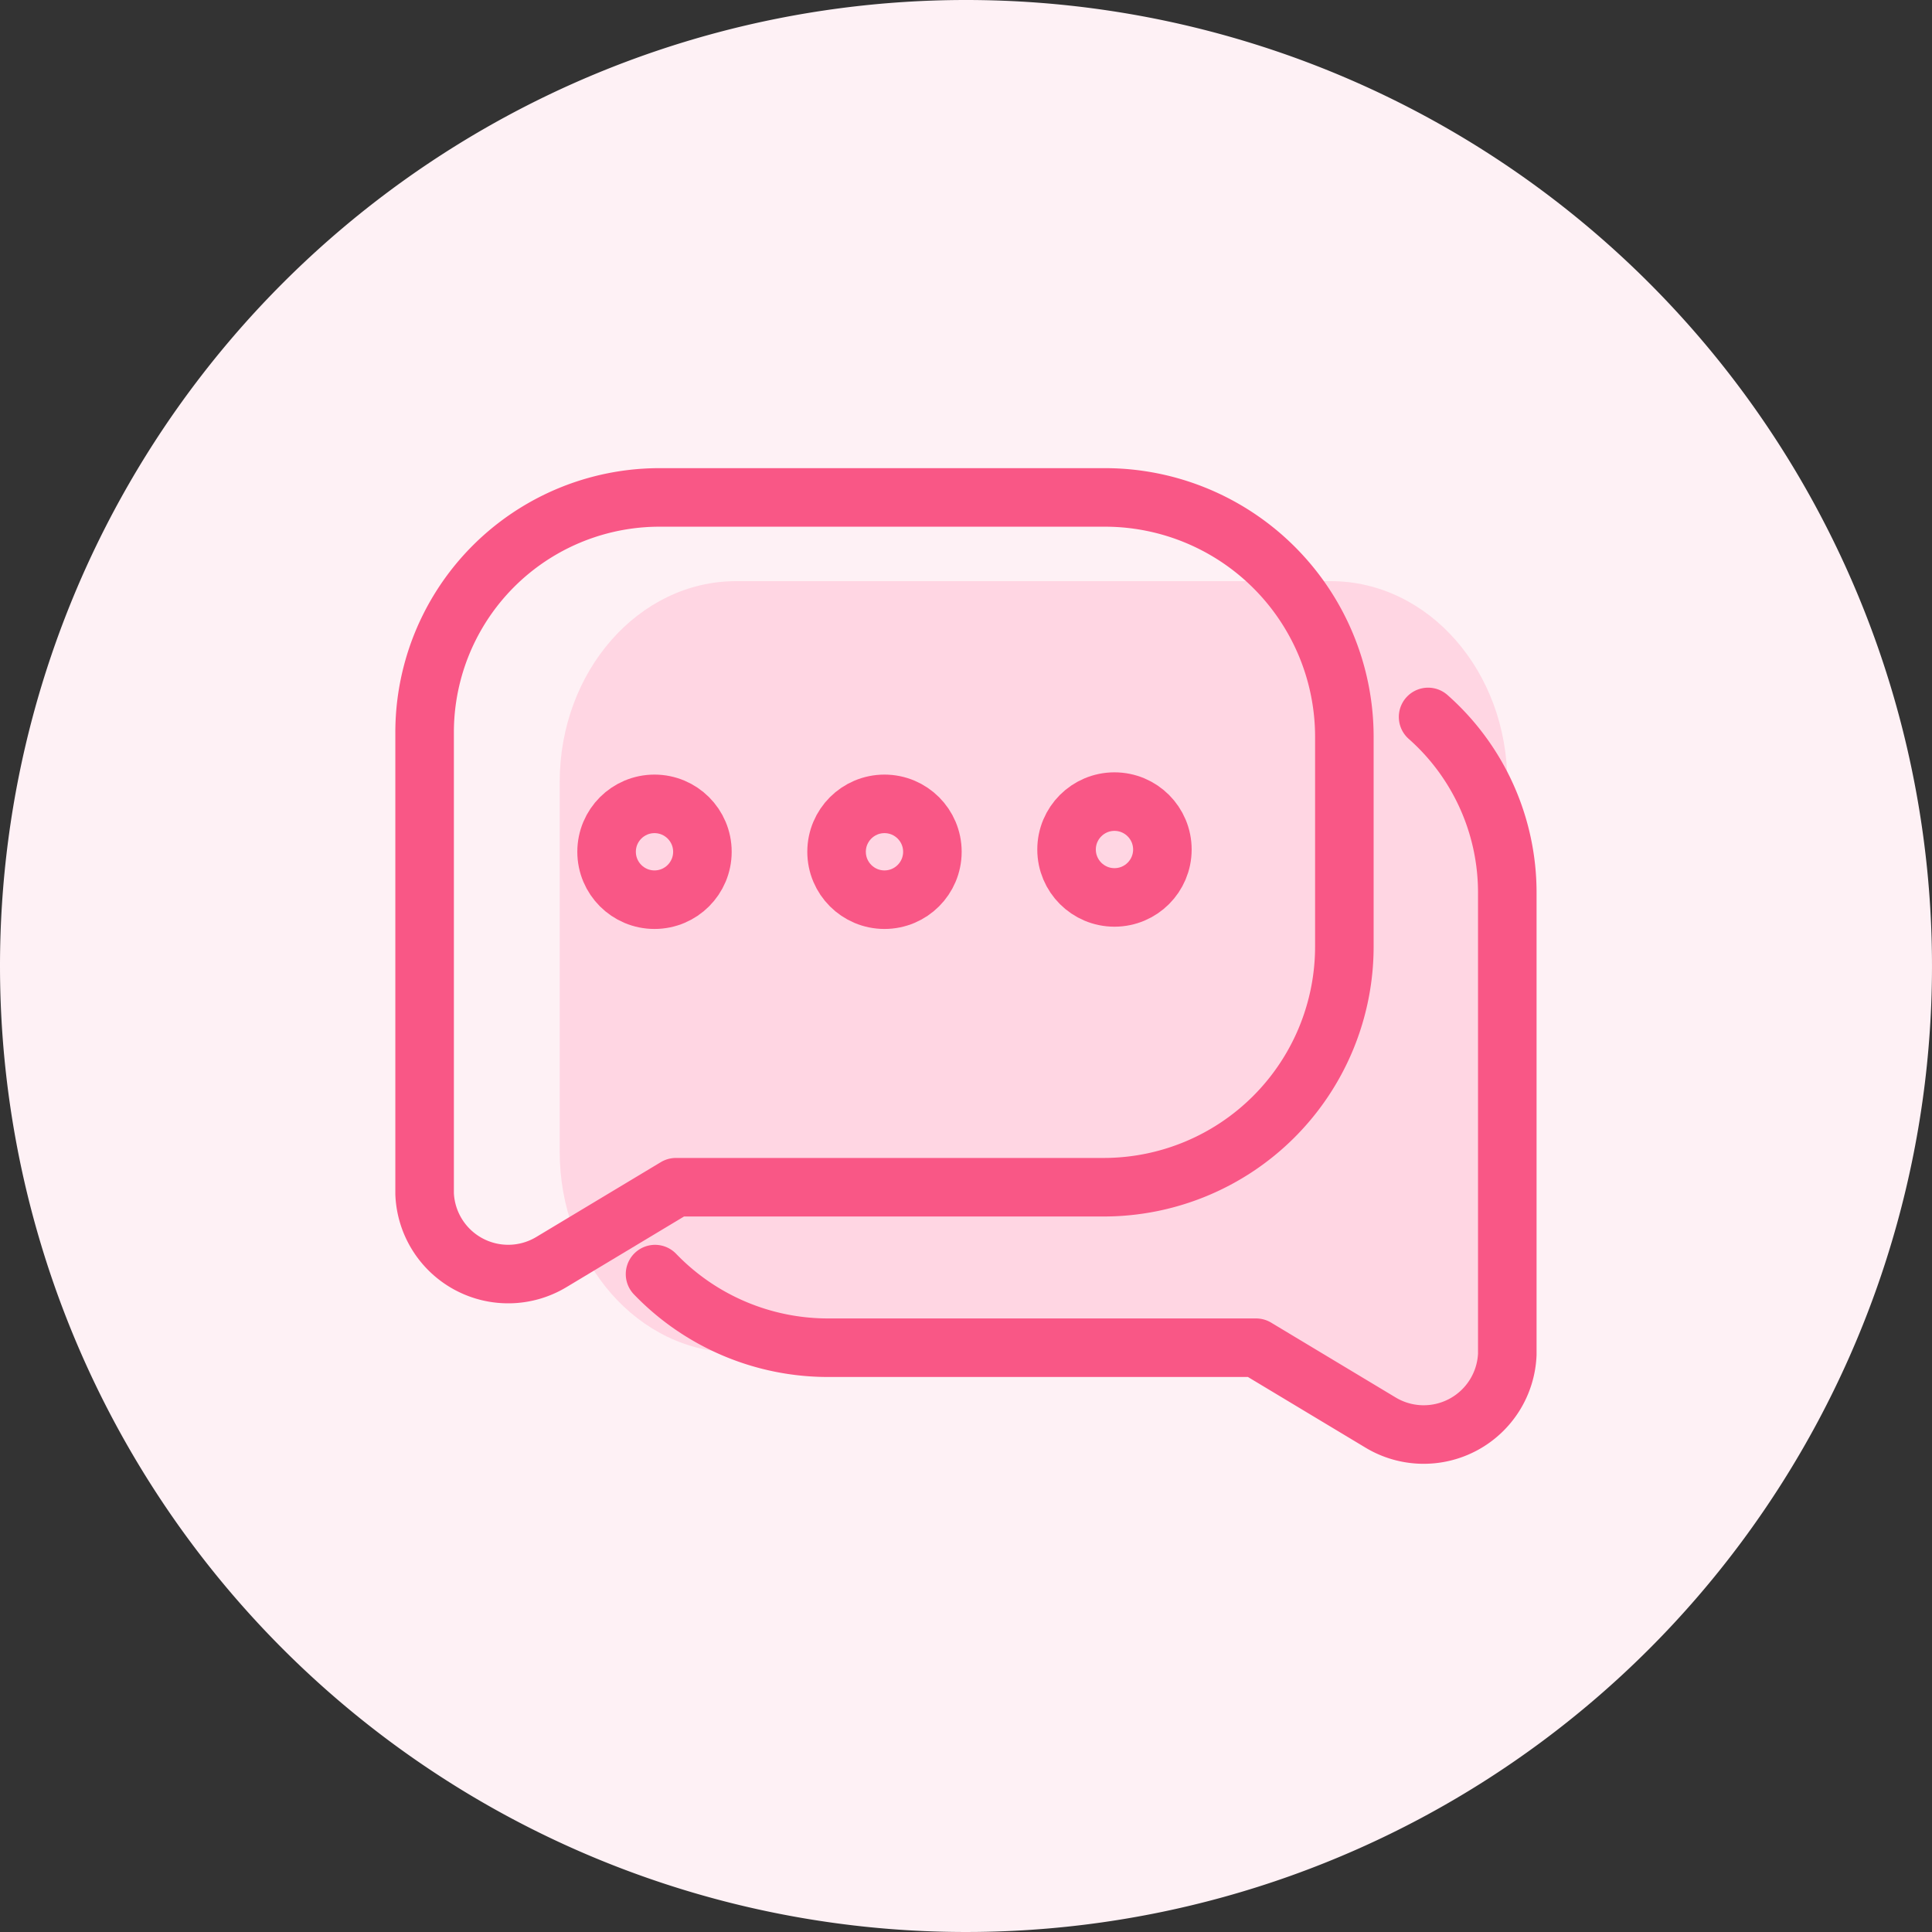 <svg xmlns="http://www.w3.org/2000/svg" width="99" height="99" viewBox="0 0 99 99">
  <rect x="0" y="0" width="99" height="99" fill="#333333" stroke="none"/>
  <g id="Group_446" data-name="Group 446" transform="translate(-853 -1970)">
    <path id="Path_831" data-name="Path 831" d="M49.5,0A49.5,49.5,0,1,1,0,49.5,49.5,49.5,0,0,1,49.5,0Z" transform="translate(853 1970)" fill="#fef1f5"/>
    <g id="Group_6" data-name="Group 6" transform="translate(824.758 1942.489)">
      <path id="Path_36" data-name="Path 36" d="M326.131,389.422l-4.948-1.492-3.806-2.248-29.33-.442c-5,0-9.048-4.61-9.048-10.3V356.007c0-5.687,4.051-10.3,9.048-10.3h30.461c5,0,9.048,4.61,9.048,10.3Z" transform="translate(-222.077 -288.417)" fill="#ffd6e3"/>
      <g id="Layer_2" data-name="Layer 2" transform="translate(50 53)">
        <path id="Path_25" data-name="Path 25" d="M95.8,165.347H73.878L67.5,169.179a4.287,4.287,0,0,1-6.5-3.494V142.042A12.04,12.04,0,0,1,73.04,130H95.857a12.273,12.273,0,0,1,12.273,12.273v10.739A12.336,12.336,0,0,1,95.8,165.347Z" transform="translate(-61 -130)" fill="none" stroke="#f95786" stroke-linecap="round" stroke-linejoin="round" stroke-width="3"/>
        <path id="Path_26" data-name="Path 26" d="M253.42,341.85a12.3,12.3,0,0,0,8.879,3.772h21.918l6.374,3.831a4.287,4.287,0,0,0,6.5-3.494V322.317a12.009,12.009,0,0,0-4.058-9.017" transform="translate(-241.612 -302.051)" fill="none" stroke="#f95786" stroke-linecap="round" stroke-linejoin="round" stroke-width="3"/>
        <circle id="Ellipse_10" data-name="Ellipse 10" cx="2.455" cy="2.455" r="2.455" transform="translate(9.325 15.703)" fill="none" stroke="#f95786" stroke-linecap="round" stroke-linejoin="round" stroke-width="3"/>
        <circle id="Ellipse_11" data-name="Ellipse 11" cx="2.455" cy="2.455" r="2.455" transform="translate(21.11 15.703)" fill="none" stroke="#f95786" stroke-linecap="round" stroke-linejoin="round" stroke-width="3"/>
        <circle id="Ellipse_12" data-name="Ellipse 12" cx="2.455" cy="2.455" r="2.455" transform="translate(32.895 15.587)" fill="none" stroke="#f95786" stroke-linecap="round" stroke-linejoin="round" stroke-width="3"/>
      </g>
    </g>
  </g>
</svg>
